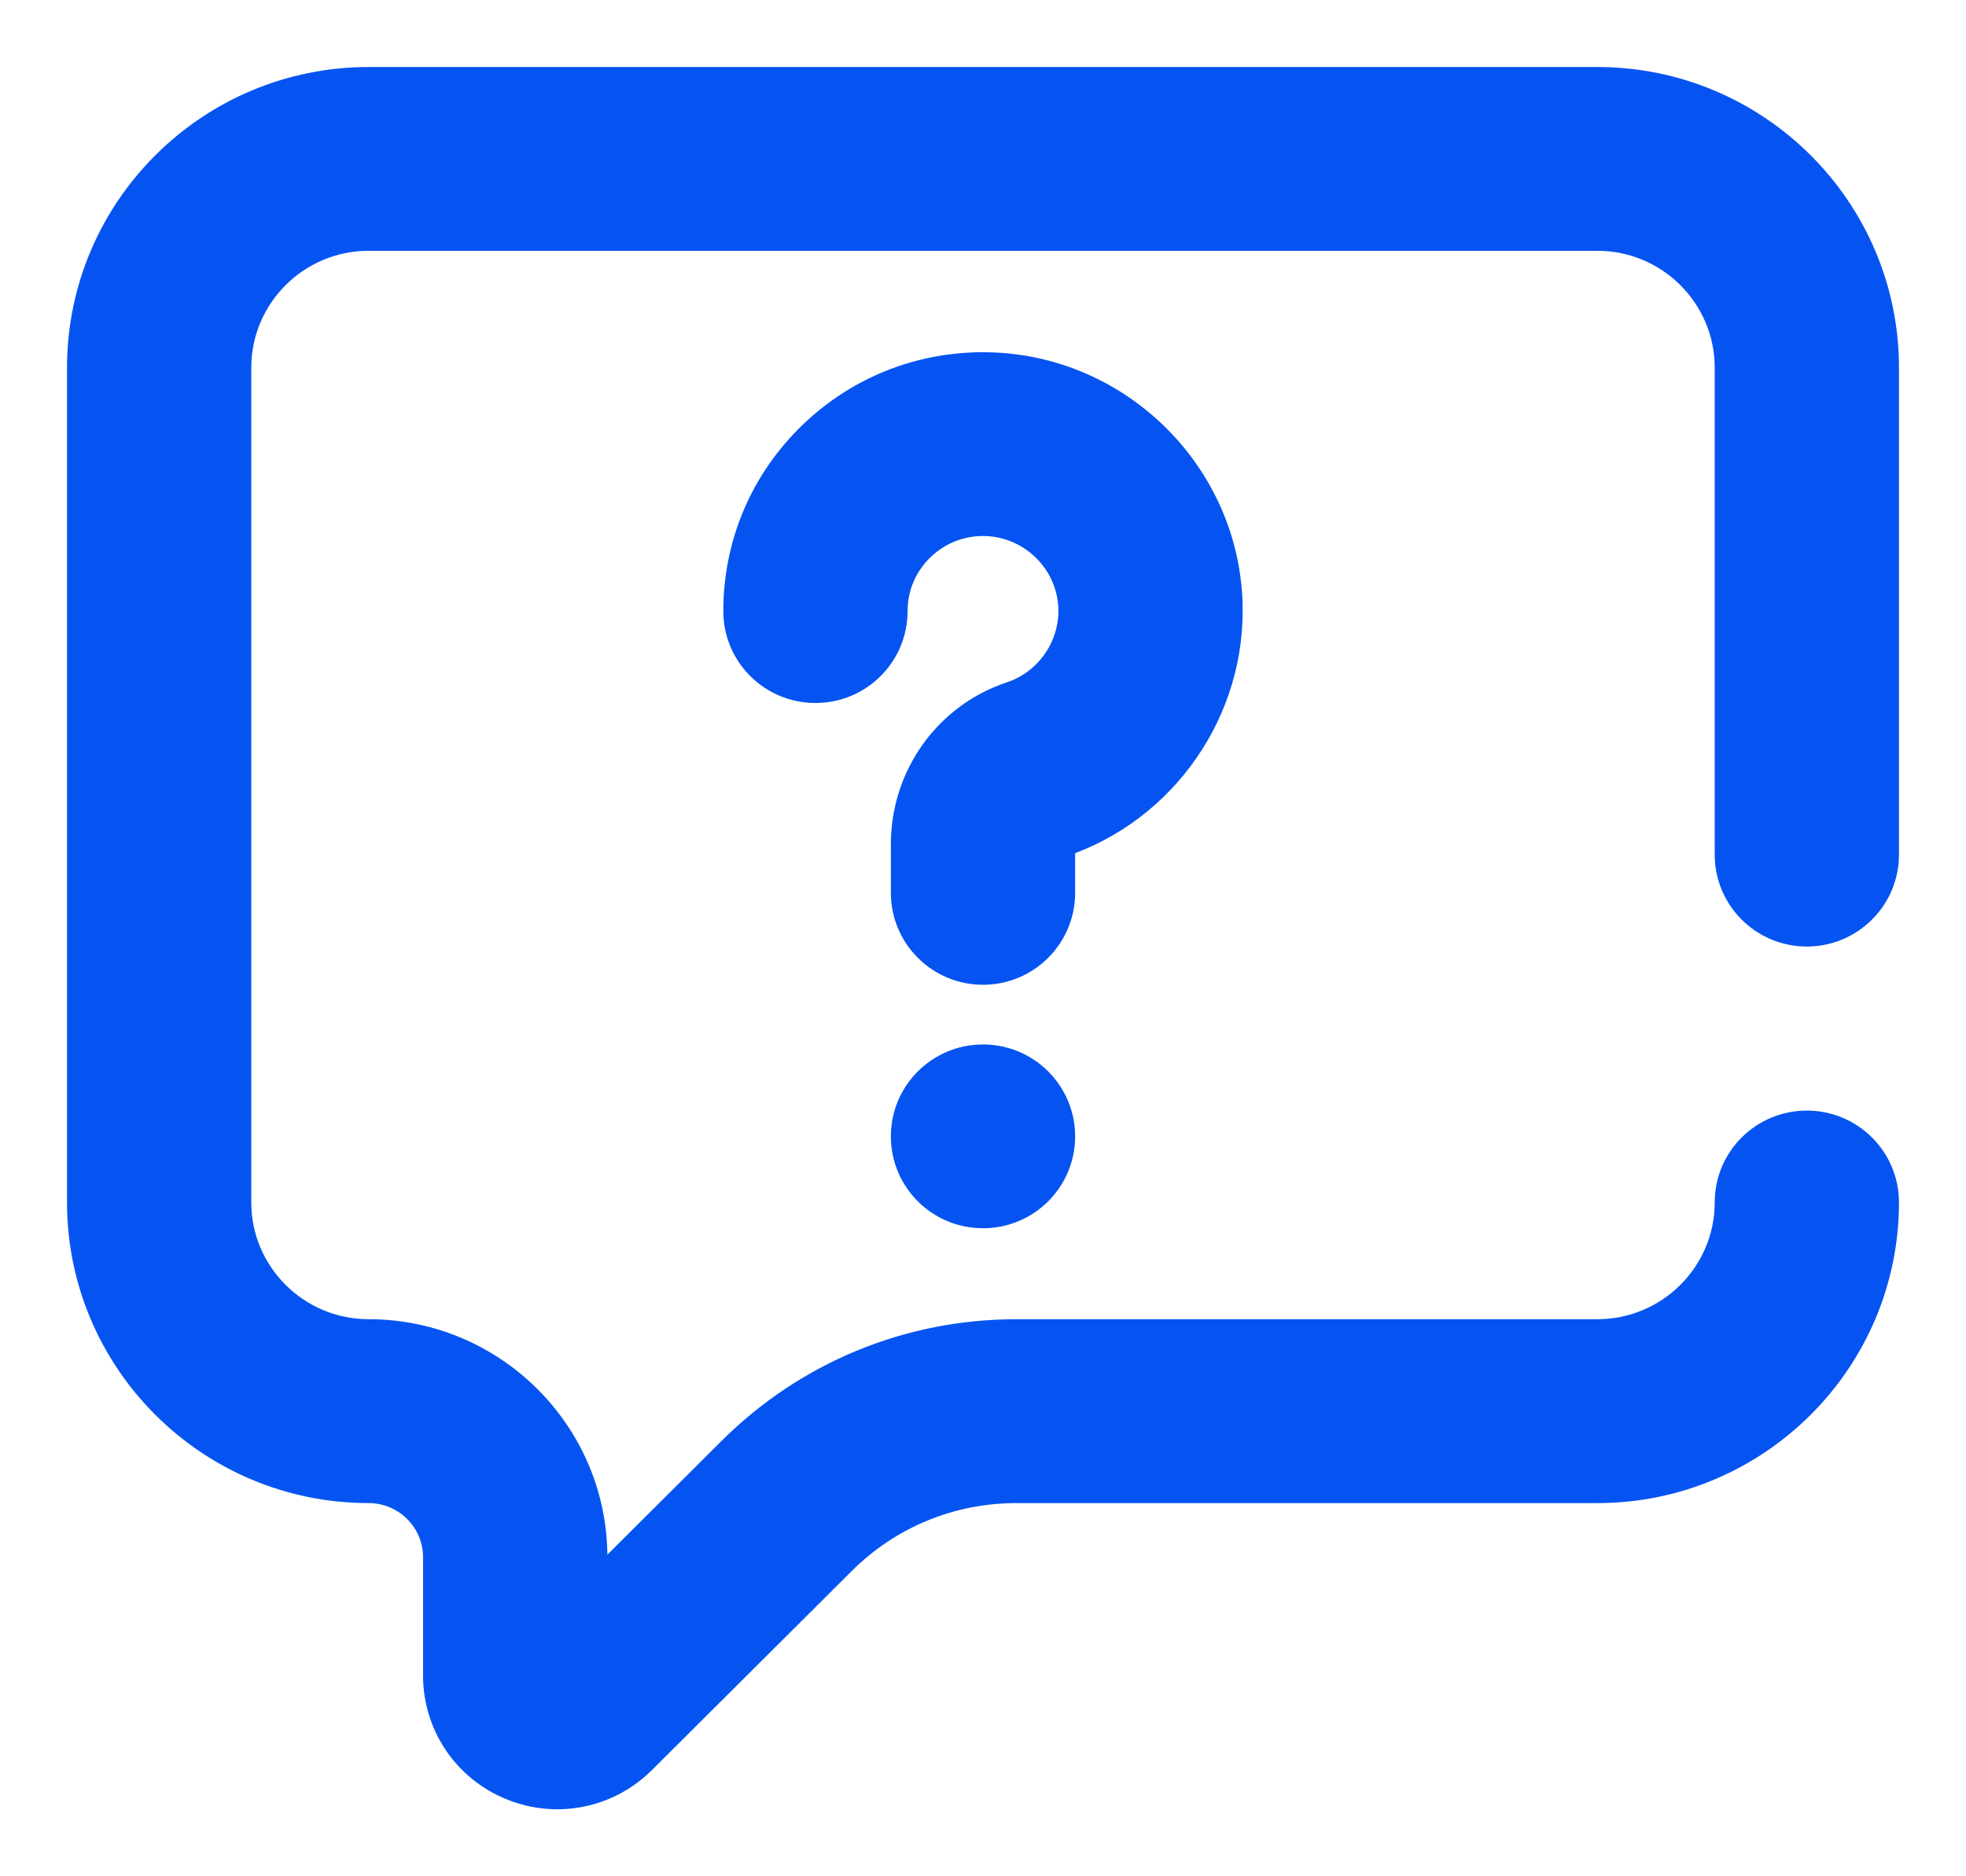 <svg width="22" height="21" viewBox="0 0 22 21" fill="none" xmlns="http://www.w3.org/2000/svg">
<path d="M6.236 20C6.075 20 5.912 19.969 5.756 19.904C5.287 19.711 4.984 19.259 4.984 18.753V17.429C4.984 16.957 4.599 16.573 4.125 16.573C2.402 16.573 1 15.176 1 13.458V4.115C1 2.397 2.402 1 4.125 1H17.875C19.598 1 21 2.397 21 4.115V9.565C21 9.995 20.65 10.344 20.219 10.344C19.787 10.344 19.438 9.995 19.438 9.565V4.115C19.438 3.256 18.736 2.557 17.875 2.557H4.125C3.263 2.557 2.562 3.256 2.562 4.115V13.458C2.562 14.317 3.263 15.015 4.125 15.015C5.46 15.015 6.547 16.098 6.547 17.429V18.002L8.248 16.307C9.084 15.474 10.194 15.015 11.376 15.015H17.875C18.736 15.015 19.438 14.317 19.438 13.458C19.438 13.028 19.787 12.68 20.219 12.68C20.65 12.68 21 13.028 21 13.458C21 15.175 19.598 16.573 17.875 16.573H11.376C10.612 16.573 9.893 16.869 9.353 17.408L7.119 19.634C6.879 19.873 6.561 20 6.236 20ZM11.781 12.719C11.781 12.288 11.431 11.94 11 11.94C10.569 11.94 10.219 12.288 10.219 12.719C10.219 13.149 10.569 13.497 11 13.497C11.431 13.497 11.781 13.149 11.781 12.719ZM11.781 9.993V9.449C11.781 9.405 11.807 9.363 11.84 9.352C12.953 8.982 13.699 7.907 13.654 6.737C13.602 5.364 12.481 4.247 11.103 4.194C10.374 4.167 9.683 4.429 9.158 4.932C8.633 5.436 8.344 6.114 8.344 6.84C8.344 7.27 8.693 7.618 9.125 7.618C9.557 7.618 9.906 7.27 9.906 6.84C9.906 6.541 10.025 6.262 10.242 6.054C10.458 5.847 10.742 5.739 11.043 5.75C11.61 5.772 12.071 6.231 12.093 6.797C12.111 7.279 11.804 7.722 11.346 7.874C10.672 8.098 10.219 8.731 10.219 9.449V9.993C10.219 10.423 10.569 10.772 11 10.772C11.431 10.772 11.781 10.423 11.781 9.993Z" fill="#0554F2" stroke="#0554F2" stroke-width="0.5"/>
</svg>

